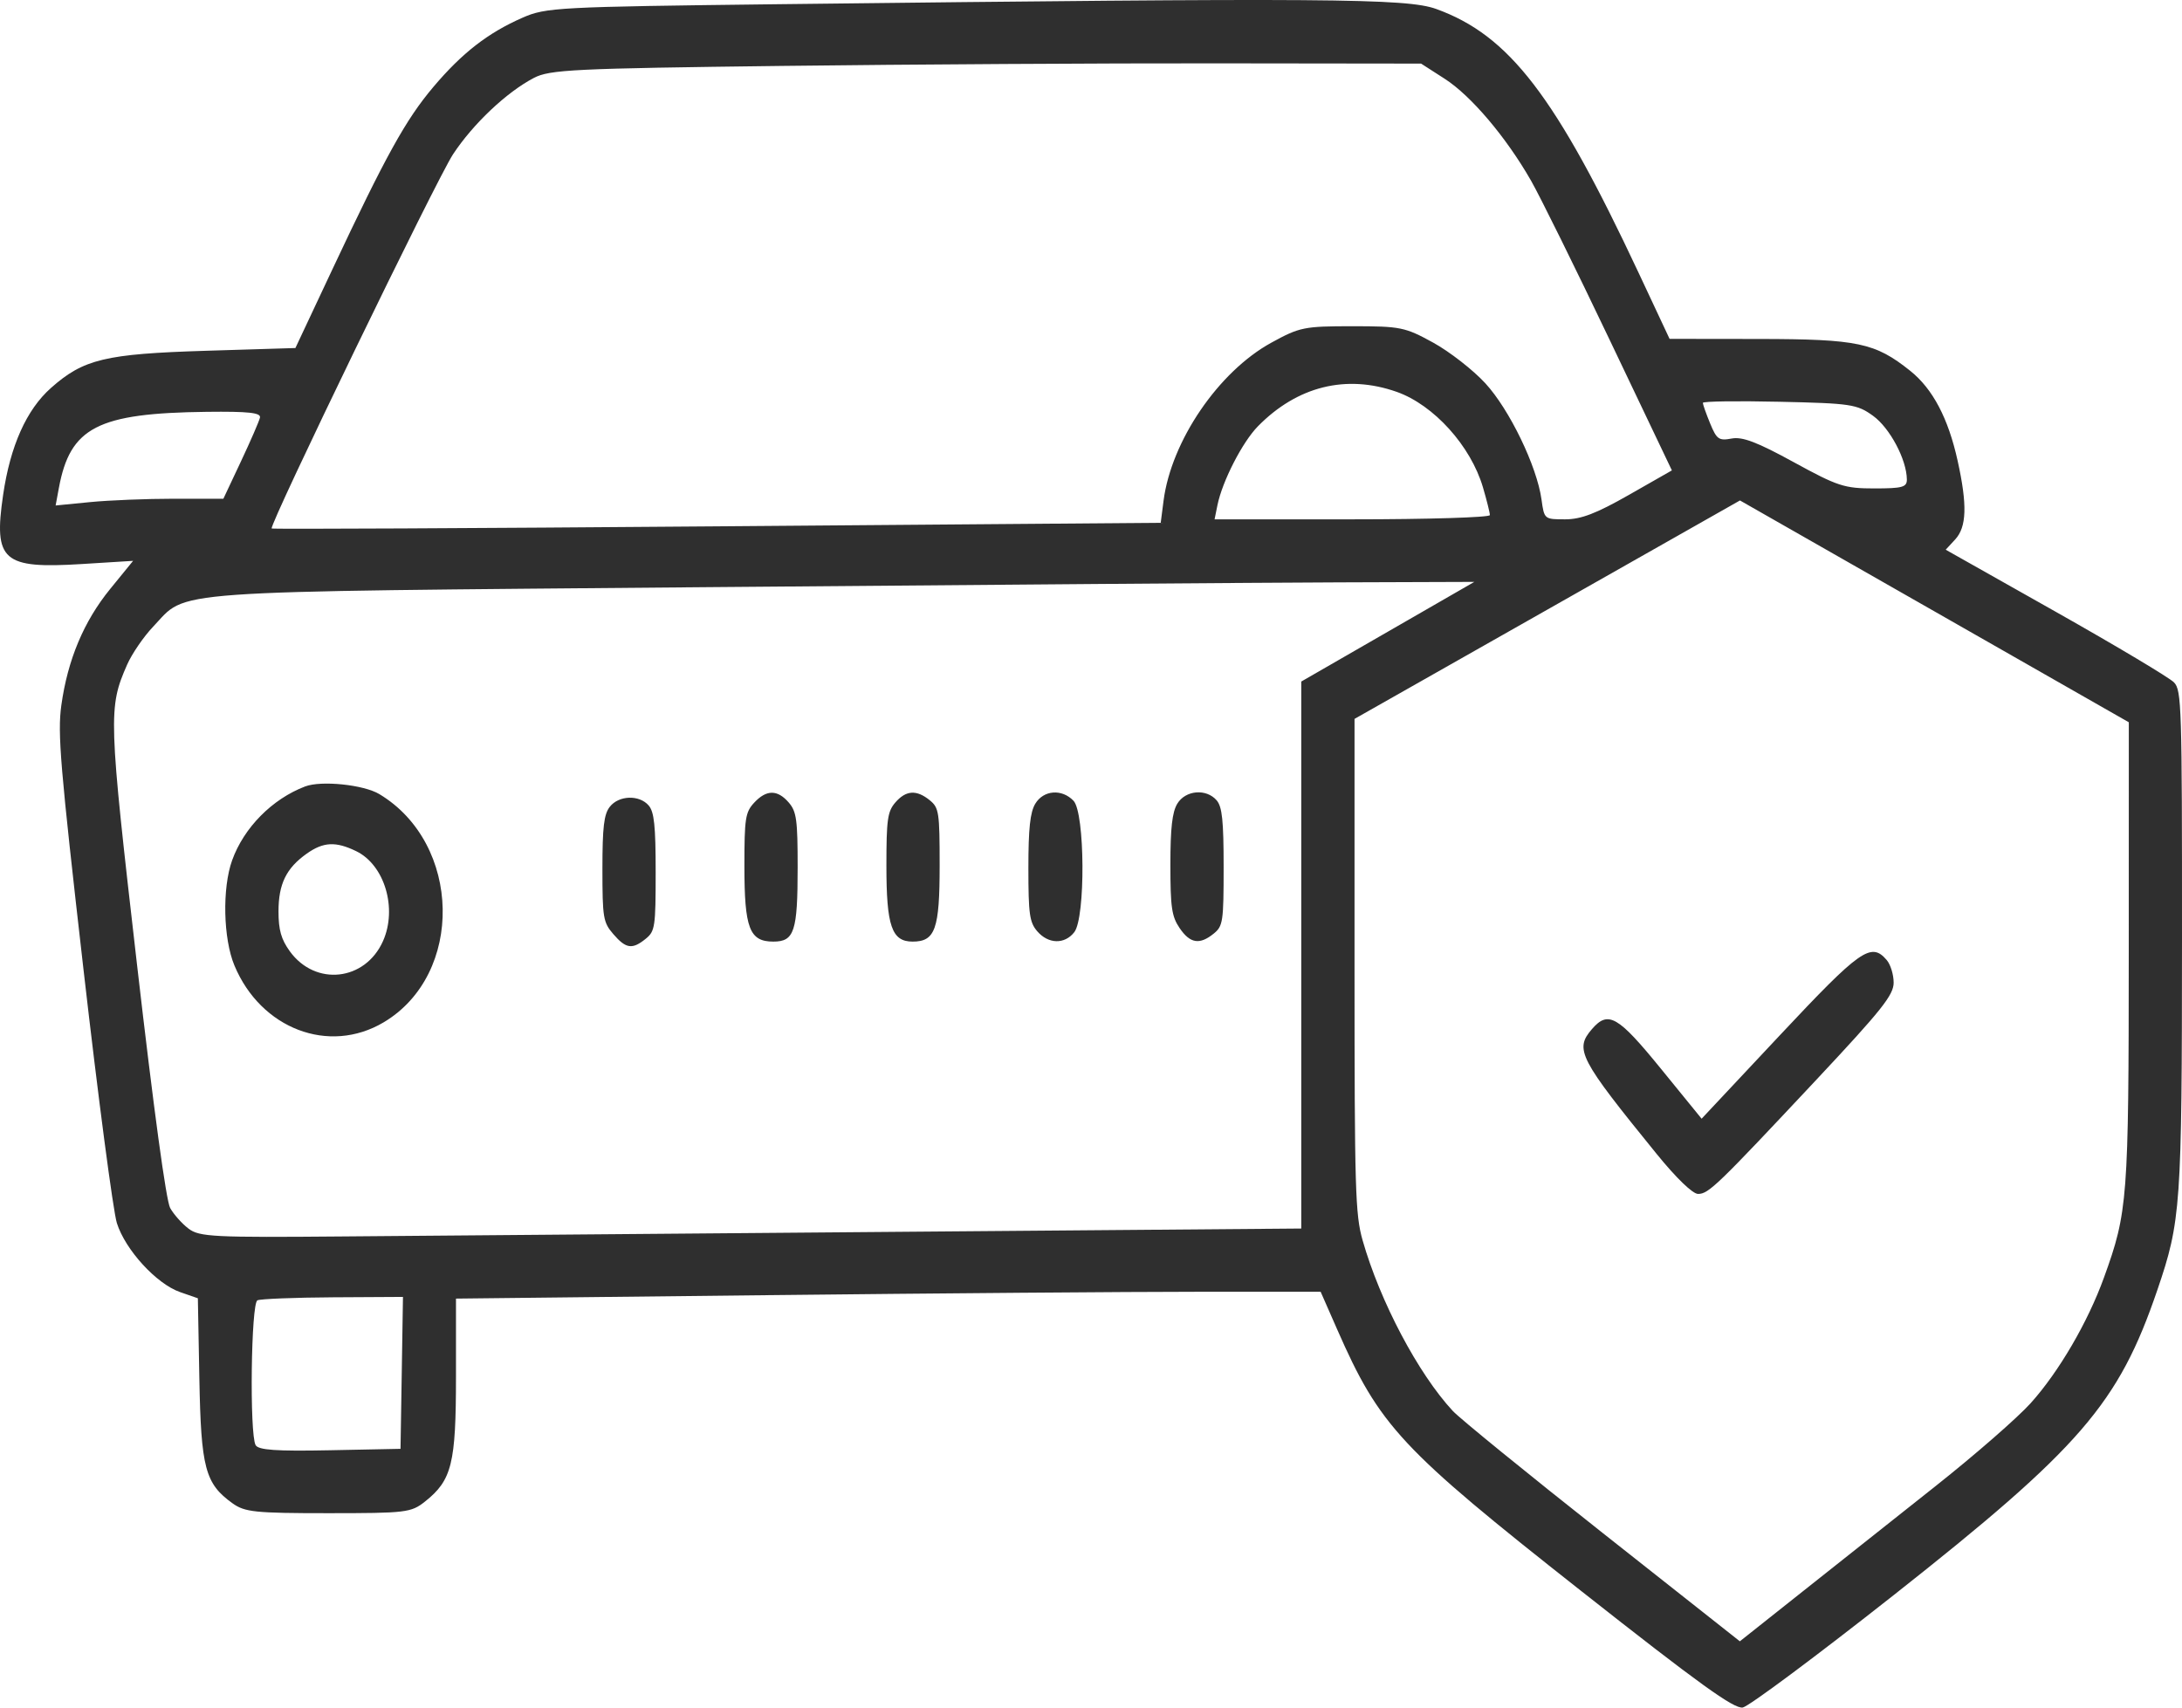<svg width="115" height="90" viewBox="0 0 115 90" fill="none" xmlns="http://www.w3.org/2000/svg">
<path fill-rule="evenodd" clip-rule="evenodd" d="M40.987 0.222C29.373 0.36 28.768 0.392 27.535 0.935C25.709 1.738 24.352 2.793 22.84 4.582C21.384 6.306 20.335 8.2 17.497 14.24L15.569 18.343L10.855 18.488C5.545 18.652 4.402 18.926 2.689 20.445C1.397 21.589 0.541 23.501 0.164 26.086C-0.344 29.56 0.143 29.987 4.314 29.728L7.015 29.56L5.806 31.043C4.415 32.75 3.566 34.775 3.232 37.177C3.028 38.65 3.172 40.372 4.4 51.096C5.171 57.827 5.963 63.843 6.16 64.466C6.605 65.876 8.247 67.669 9.49 68.101L10.428 68.427L10.507 72.666C10.594 77.375 10.812 78.197 12.25 79.23C12.902 79.699 13.438 79.754 17.302 79.754C21.4 79.754 21.664 79.723 22.395 79.144C23.817 78.017 24.032 77.15 24.032 72.543V68.444L40.344 68.264C49.315 68.165 59.569 68.084 63.129 68.084L69.603 68.084L70.467 70.051C72.717 75.177 73.804 76.344 83.316 83.84C89.534 88.741 91.394 90.082 91.852 89.996C92.173 89.935 95.751 87.27 99.803 84.074C109.656 76.3 111.658 73.983 113.702 67.987C114.941 64.355 114.995 63.579 115 49.466C115.003 37.211 114.978 36.385 114.58 35.968C114.348 35.723 111.545 34.05 108.352 32.248L102.546 28.973L103.045 28.433C103.653 27.776 103.69 26.615 103.176 24.29C102.68 22.042 101.863 20.493 100.674 19.543C98.823 18.065 97.912 17.873 92.72 17.866L87.993 17.86L86.374 14.406C81.988 5.048 79.548 1.866 75.694 0.473C74.135 -0.09 69.956 -0.12 40.987 0.222ZM76.143 4.153C77.53 5.045 79.379 7.227 80.69 9.519C81.165 10.35 83.03 14.126 84.834 17.911L88.115 24.793L85.852 26.083C84.126 27.066 83.328 27.372 82.488 27.372C81.393 27.372 81.387 27.367 81.244 26.33C81.002 24.574 79.557 21.584 78.281 20.199C77.635 19.497 76.398 18.534 75.534 18.058C74.05 17.242 73.81 17.194 71.272 17.194C68.73 17.194 68.496 17.242 66.998 18.065C64.216 19.594 61.732 23.241 61.324 26.392L61.174 27.555L37.776 27.741C24.907 27.844 14.351 27.895 14.319 27.854C14.176 27.673 23.009 9.447 23.877 8.131C24.936 6.525 26.697 4.861 28.135 4.108C28.972 3.669 30.221 3.609 41.221 3.474C47.909 3.392 58.222 3.331 64.139 3.339L74.897 3.352L76.143 4.153ZM73.611 20.653C75.564 21.341 77.516 23.502 78.158 25.688C78.358 26.369 78.522 27.026 78.522 27.149C78.522 27.271 75.257 27.372 71.267 27.372H64.013L64.164 26.625C64.42 25.365 65.477 23.305 66.296 22.469C68.37 20.356 70.949 19.716 73.611 20.653ZM98.72 21.918C99.602 22.555 100.488 24.222 100.499 25.268C100.504 25.678 100.269 25.743 98.785 25.743C97.203 25.743 96.862 25.632 94.535 24.358C92.598 23.297 91.831 23.006 91.261 23.114C90.593 23.239 90.476 23.157 90.131 22.318C89.92 21.803 89.747 21.315 89.747 21.233C89.747 21.151 91.562 21.125 93.781 21.175C97.563 21.259 97.871 21.306 98.72 21.918ZM13.701 22.011C13.659 22.198 13.209 23.236 12.699 24.318L11.773 26.286H9.168C7.735 26.286 5.746 26.366 4.747 26.464L2.932 26.642L3.103 25.718C3.697 22.519 5.146 21.774 10.895 21.706C13.096 21.68 13.759 21.752 13.701 22.011ZM112.194 50.158C112.19 63.218 112.14 63.88 110.886 67.339C110.033 69.695 108.507 72.308 107.022 73.958C106.331 74.725 104.082 76.687 102.024 78.317C99.966 79.947 96.801 82.457 94.99 83.894L91.697 86.507L84.466 80.796C80.489 77.655 76.935 74.761 76.568 74.366C74.746 72.405 72.733 68.595 71.814 65.37C71.427 64.01 71.389 62.717 71.389 50.884V37.89L81.546 32.134L91.703 26.377L101.95 32.222L112.197 38.068L112.194 50.158ZM73.143 33.295L68.582 35.921V50.336V64.751L47.184 64.926C35.415 65.022 22.361 65.13 18.175 65.167C11.24 65.228 10.509 65.192 9.935 64.755C9.589 64.492 9.154 64.003 8.968 63.669C8.756 63.289 8.104 58.498 7.222 50.849C5.715 37.77 5.699 37.308 6.701 35.029C6.954 34.455 7.573 33.552 8.077 33.023C9.934 31.076 8.17 31.201 37.245 30.947C51.651 30.822 66.647 30.708 70.57 30.694L77.703 30.669L73.143 33.295ZM16.08 41.451C14.344 42.112 12.854 43.621 12.234 45.344C11.706 46.812 11.764 49.471 12.355 50.887C13.748 54.227 17.336 55.595 20.218 53.884C24.472 51.359 24.342 44.464 19.991 41.853C19.164 41.357 16.93 41.127 16.08 41.451ZM39.745 42.31C39.283 42.81 39.233 43.133 39.233 45.642C39.233 48.932 39.499 49.628 40.758 49.628C41.865 49.628 42.039 49.095 42.039 45.71C42.039 43.204 41.98 42.774 41.572 42.3C40.975 41.607 40.392 41.611 39.745 42.31ZM47.184 42.3C46.777 42.772 46.717 43.204 46.717 45.632C46.717 48.811 46.999 49.628 48.097 49.628C49.291 49.628 49.523 48.976 49.523 45.618C49.523 42.809 49.487 42.573 49.003 42.179C48.304 41.611 47.746 41.647 47.184 42.3ZM54.564 42.36C54.292 42.811 54.2 43.667 54.2 45.753C54.2 48.18 54.261 48.612 54.668 49.085C55.252 49.762 56.111 49.783 56.619 49.131C57.216 48.366 57.184 42.841 56.579 42.206C55.968 41.565 54.999 41.639 54.564 42.36ZM62.048 42.36C61.779 42.805 61.684 43.651 61.684 45.58C61.684 47.817 61.754 48.301 62.168 48.912C62.722 49.729 63.225 49.811 63.97 49.205C64.456 48.811 64.49 48.578 64.49 45.696C64.49 43.252 64.413 42.521 64.123 42.183C63.577 41.55 62.48 41.644 62.048 42.36ZM32.137 42.525C31.83 42.918 31.75 43.594 31.75 45.794C31.75 48.376 31.789 48.612 32.324 49.233C32.993 50.009 33.323 50.056 34.036 49.476C34.522 49.082 34.556 48.849 34.556 45.968C34.556 43.523 34.479 42.792 34.188 42.454C33.692 41.879 32.611 41.915 32.137 42.525ZM18.773 44.862C20.27 45.588 20.953 47.878 20.186 49.601C19.246 51.71 16.624 51.999 15.277 50.142C14.82 49.511 14.678 49.012 14.678 48.039C14.678 46.592 15.086 45.756 16.167 44.991C17.044 44.371 17.694 44.338 18.773 44.862ZM93.804 54.566L89.682 58.963L87.539 56.331C85.267 53.539 84.758 53.246 83.9 54.242C82.976 55.314 83.218 55.781 87.315 60.823C88.346 62.092 89.211 62.927 89.494 62.927C90.05 62.927 90.485 62.507 95.769 56.867C99.169 53.237 99.803 52.441 99.803 51.792C99.803 51.37 99.638 50.832 99.435 50.597C98.611 49.64 98.055 50.032 93.804 54.566ZM21.174 72.358L21.109 76.362L17.385 76.437C14.562 76.494 13.615 76.428 13.471 76.165C13.145 75.569 13.231 68.692 13.567 68.535C13.728 68.46 15.52 68.388 17.549 68.376L21.238 68.355L21.174 72.358Z" fill="#2F2F2F"/>
</svg>
